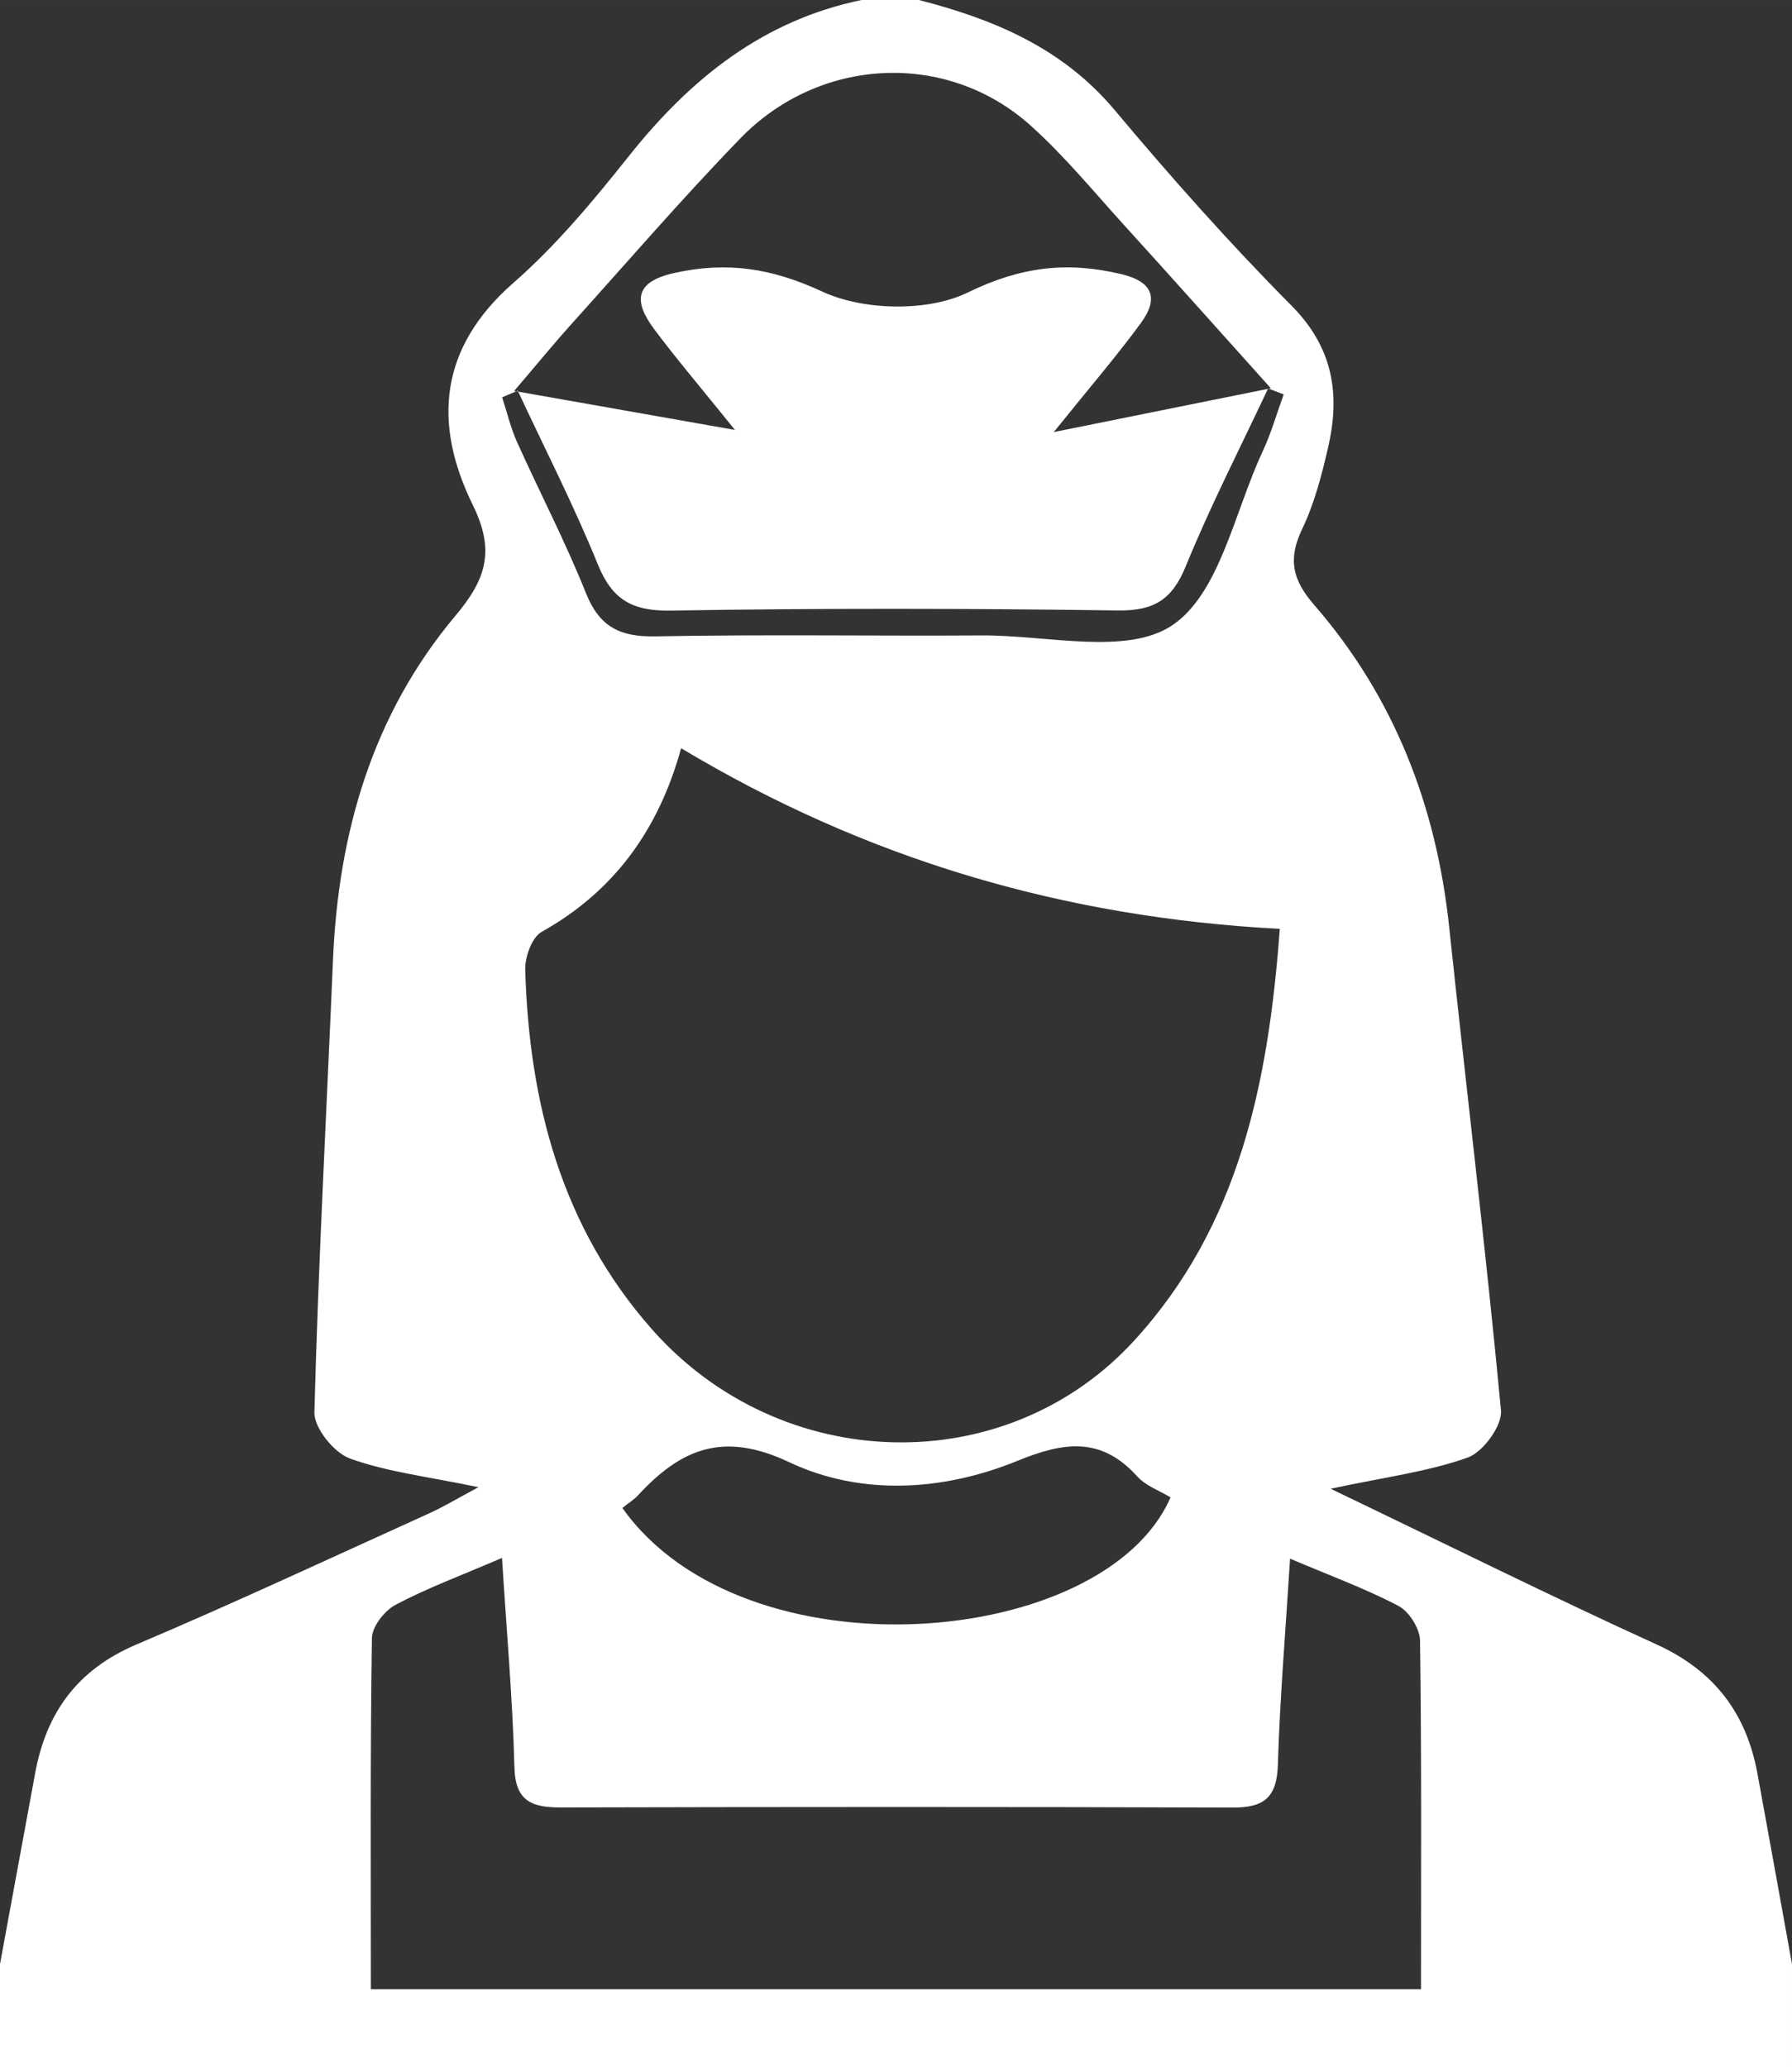 <?xml version="1.0" encoding="UTF-8" standalone="no"?>
<!-- Created with Inkscape (http://www.inkscape.org/) -->

<svg
   xmlns:dc="http://purl.org/dc/elements/1.1/"
   xmlns:cc="http://creativecommons.org/ns#"
   xmlns:rdf="http://www.w3.org/1999/02/22-rdf-syntax-ns#"
   xmlns:svg="http://www.w3.org/2000/svg"
   xmlns="http://www.w3.org/2000/svg"
   xmlns:sodipodi="http://sodipodi.sourceforge.net/DTD/sodipodi-0.dtd"
   xmlns:inkscape="http://www.inkscape.org/namespaces/inkscape"
   width="35.174mm"
   height="40.583mm"
   viewBox="0 0 124.634 143.798"
   id="svg3913"
   version="1.1"
   inkscape:version="0.91 r13725"
   sodipodi:docname="icon_housekeeper.svg">
  <rect x="0" y="0" width="124.634" height="143.798" fill="#333333" stroke="none"/>
  <defs
     id="defs3915" />
  <sodipodi:namedview
     id="base"
     pagecolor="#7696c5"
     bordercolor="#666666"
     borderopacity="1.0"
     inkscape:pageopacity="0"
     inkscape:pageshadow="2"
     inkscape:zoom="1.979899"
     inkscape:cx="-10.708887"
     inkscape:cy="35.639441"
     inkscape:document-units="px"
     inkscape:current-layer="layer1"
     showgrid="false"
     fit-margin-top="0"
     fit-margin-left="0"
     fit-margin-right="0"
     fit-margin-bottom="0"
     inkscape:window-width="1871"
     inkscape:window-height="1056"
     inkscape:window-x="49"
     inkscape:window-y="24"
     inkscape:window-maximized="1" />
  <g
     inkscape:label="Layer 1"
     inkscape:groupmode="layer"
     id="layer1"
     transform="translate(-176.016,-333.99)">
    <g
       transform="matrix(1.25,0,0,-1.25,212.026,361.166)"
       id="g468">
      <path
         inkscape:connector-curvature="0"
         id="path470"
         style="fill:#ffffff;fill-opacity:1;fill-rule:nonzero;stroke:none"
         d="m 0,0 c -0.289,-0.123 -0.578,-0.245 -0.868,-0.367 0.272,-0.834 0.473,-1.7 0.83,-2.495 1.262,-2.807 2.692,-5.545 3.831,-8.399 0.754,-1.889 1.902,-2.447 3.868,-2.409 6.057,0.115 12.117,0.015 18.176,0.052 3.604,0.021 8.058,-1.129 10.577,0.563 2.645,1.775 3.459,6.303 5.022,9.652 0.48,1.026 0.792,2.128 1.181,3.197 -0.29,0.111 -0.579,0.221 -0.867,0.332 -1.544,-3.292 -3.211,-6.533 -4.582,-9.896 -0.758,-1.861 -1.772,-2.486 -3.779,-2.459 -8.289,0.116 -16.582,0.131 -24.87,-0.007 -2.138,-0.036 -3.26,0.591 -4.064,2.572 C 3.121,-6.382 1.5,-3.216 0,0 m 5.821,-62.172 c 6.771,-9.554 26.837,-7.856 30.499,0.589 -0.614,0.374 -1.375,0.639 -1.848,1.163 -2.006,2.221 -4.068,1.933 -6.654,0.876 -4.14,-1.692 -8.714,-1.973 -12.721,-0.078 -3.687,1.744 -6.036,0.725 -8.411,-1.852 -0.213,-0.231 -0.492,-0.401 -0.865,-0.698 m 6.264,59.989 c -1.913,2.374 -3.26,3.954 -4.501,5.616 -1.151,1.542 -1.09,2.634 1.148,3.123 2.912,0.637 5.378,0.275 8.22,-1.044 2.282,-1.058 5.865,-1.133 8.091,-0.046 2.956,1.444 5.524,1.734 8.521,1.026 1.793,-0.424 2.103,-1.364 1.112,-2.719 -1.35,-1.846 -2.849,-3.584 -4.853,-6.076 4.227,0.852 7.803,1.574 12.079,2.438 -3.185,3.545 -5.65,6.314 -8.144,9.056 -1.717,1.889 -3.347,3.883 -5.24,5.579 -4.64,4.155 -11.715,3.837 -16.146,-0.741 C 9.118,10.667 6.058,7.117 2.925,3.639 2.053,2.671 1.229,1.66 -0.199,-0.013 4.253,-0.8 7.807,-1.427 12.085,-2.183 M -0.876,-64.952 c -2.269,-0.976 -4.153,-1.674 -5.916,-2.605 -0.615,-0.324 -1.312,-1.212 -1.322,-1.852 -0.098,-6.463 -0.059,-12.928 -0.059,-19.547 l 58.43,0 c 0,6.655 0.036,13.032 -0.054,19.406 -0.01,0.667 -0.61,1.619 -1.203,1.929 -1.848,0.968 -3.825,1.691 -6.028,2.627 -0.255,-4.094 -0.568,-7.775 -0.678,-11.462 -0.053,-1.793 -0.743,-2.395 -2.493,-2.388 -12.456,0.044 -24.911,0.036 -37.367,0.006 -1.613,-0.005 -2.573,0.306 -2.621,2.248 -0.093,3.714 -0.425,7.423 -0.689,11.638 M 42.4,-29.947 c -12.059,0.635 -23.039,3.893 -33.31,10.052 -1.25,-4.542 -3.727,-7.959 -7.764,-10.222 -0.543,-0.304 -0.931,-1.399 -0.91,-2.113 0.219,-7.405 2.025,-14.307 7.051,-20 7.161,-8.111 19.689,-8.456 26.853,-0.605 5.799,6.353 7.446,14.273 8.08,22.888 m 28.499,-57.607 0,-5.74 c -33.235,-0.004 -66.471,-0.004 -99.707,0 l 0,5.74 c 0.653,3.545 1.306,7.09 1.958,10.634 0.621,3.374 2.361,5.762 5.632,7.15 5.48,2.324 10.877,4.847 16.3,7.303 0.781,0.354 1.52,0.803 2.733,1.451 -2.822,0.59 -5.078,0.845 -7.154,1.597 -0.885,0.32 -1.998,1.699 -1.976,2.569 0.221,8.391 0.681,16.774 1.034,25.161 0.299,7.106 2.202,13.685 6.827,19.183 1.71,2.035 2.194,3.619 0.958,6.134 -2.22,4.522 -1.895,8.742 2.25,12.369 2.389,2.089 4.461,4.585 6.446,7.08 3.411,4.288 7.444,7.528 12.928,8.664 l 3.196,0 c 4.172,-1.074 7.989,-2.669 10.888,-6.124 3.142,-3.748 6.4,-7.417 9.844,-10.887 2.329,-2.347 2.711,-4.942 2.031,-7.892 -0.357,-1.547 -0.765,-3.123 -1.446,-4.544 -0.798,-1.668 -0.543,-2.815 0.672,-4.214 4.457,-5.131 6.799,-11.191 7.513,-17.936 0.948,-8.964 2.038,-17.915 2.881,-26.888 0.08,-0.842 -0.996,-2.317 -1.848,-2.621 -2.207,-0.788 -4.589,-1.088 -7.631,-1.737 6.505,-3.122 12.273,-5.992 18.131,-8.662 3.203,-1.459 4.997,-3.814 5.617,-7.184 0.649,-3.534 1.283,-7.071 1.923,-10.606" />
    </g>
  </g>
</svg>
